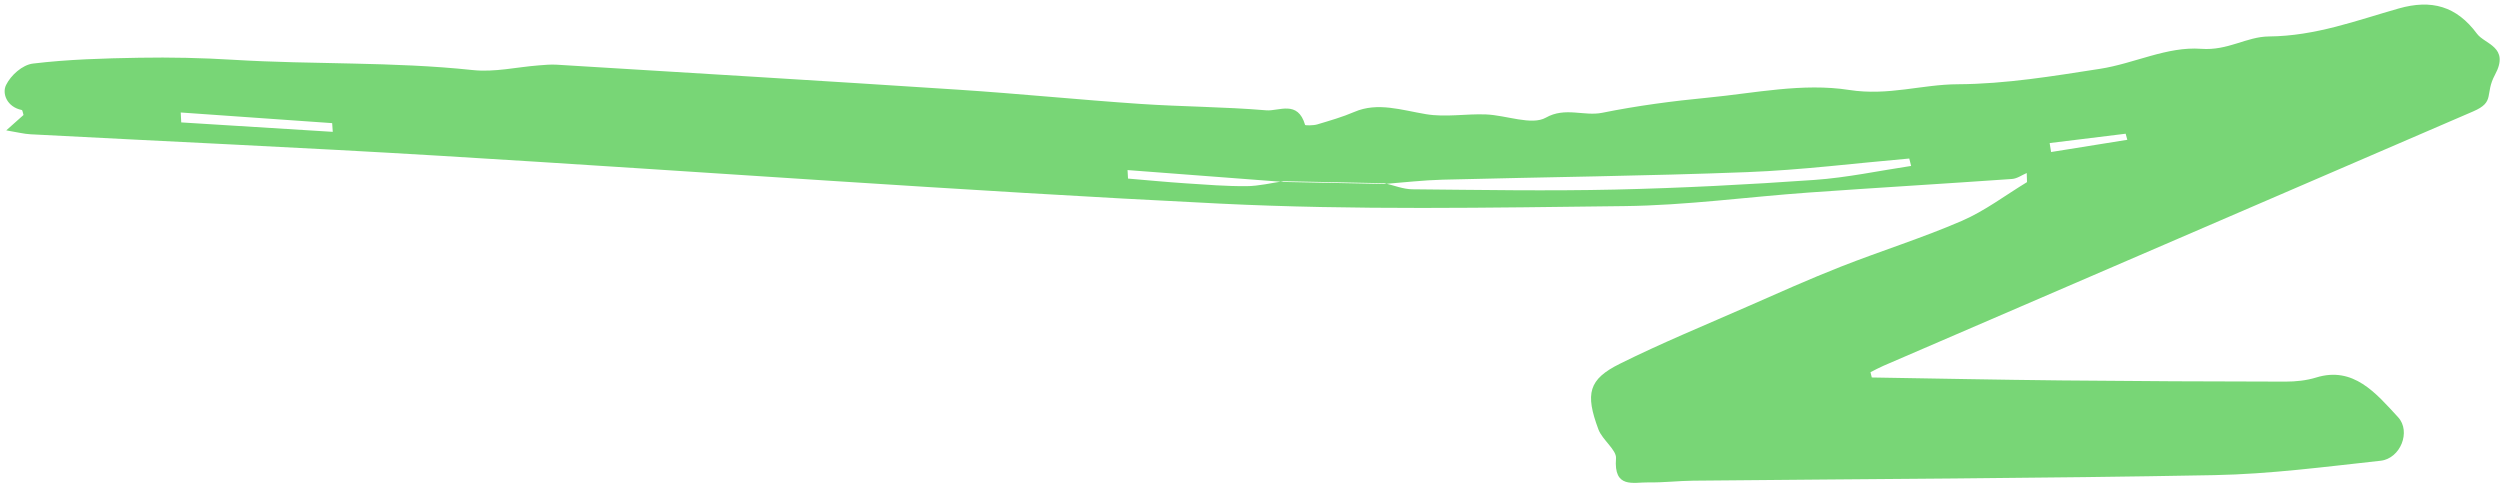 <svg width="423" height="82" viewBox="0 0 423 82" fill="none" xmlns="http://www.w3.org/2000/svg">
<path fill-rule="evenodd" clip-rule="evenodd" d="M346.801 24.207C346.882 24.711 346.963 25.218 347.043 25.723C351.342 25.033 355.64 24.344 359.939 23.654C359.846 23.311 359.754 22.968 359.662 22.625L346.801 24.207ZM56.304 22.308C56.27 21.815 56.236 21.326 56.203 20.834C47.661 20.233 39.12 19.632 30.581 19.033C30.607 19.592 30.635 20.152 30.664 20.712C39.211 21.244 47.757 21.775 56.304 22.308V22.308ZM217.193 30.784C208.389 30.114 199.584 29.447 190.78 28.776L190.862 30.217C194.122 30.49 197.382 30.804 200.639 31.021C204.06 31.248 207.497 31.523 210.891 31.499C213.021 31.485 215.089 30.959 217.185 30.661C222.881 30.776 228.58 30.89 234.278 31.005C235.84 31.362 237.436 32.014 238.962 32.028C250.407 32.135 261.868 32.334 273.265 32.076C284.553 31.818 295.803 31.23 307.006 30.443C312.532 30.056 317.915 28.891 323.363 28.078C323.258 27.659 323.154 27.241 323.049 26.823C313.921 27.616 304.847 28.767 295.652 29.123C278.502 29.784 261.277 29.959 244.091 30.402C240.801 30.487 237.552 30.874 234.285 31.123C228.588 31.01 222.891 30.897 217.193 30.784V30.784ZM316.704 63.87C327.383 64.04 338.068 64.26 348.742 64.368C361.399 64.496 374.05 64.556 386.695 64.57C388.452 64.572 390.257 64.38 391.876 63.88C398.185 61.926 401.983 66.492 405.759 70.594C407.975 73.001 406.167 77.592 402.783 77.96C393.448 78.975 384.117 80.215 374.655 80.393C345.3 80.944 315.884 81.037 286.496 81.331C283.975 81.356 281.485 81.665 278.961 81.621C276.367 81.578 273.011 82.737 273.43 77.544C273.543 76.142 271.107 74.41 270.455 72.664C268.182 66.582 268.786 64.183 274.057 61.562C281.08 58.068 288.39 55.061 295.602 51.896C300.866 49.586 306.112 47.231 311.474 45.12C318.256 42.452 325.275 40.257 331.94 37.373C335.871 35.671 339.311 33.032 342.972 30.815C342.956 30.303 342.939 29.789 342.922 29.277C342.092 29.626 341.308 30.221 340.424 30.283C329 31.086 317.549 31.762 306.124 32.572C295.676 33.313 285.325 34.753 274.804 34.874C252.053 35.136 229.276 35.577 206.411 34.451C162.437 32.289 118.39 29.004 74.381 26.354C51.294 24.964 28.227 23.936 5.149 22.719C4.036 22.661 2.909 22.364 1.058 22.058C2.401 20.861 3.19 20.159 3.977 19.458C3.877 19.144 3.811 18.642 3.7 18.618C1.151 18.097 0.324 15.81 1.022 14.391C1.838 12.728 3.786 10.97 5.591 10.754C11.497 10.044 17.544 9.871 23.572 9.769C28.851 9.678 34.168 9.79 39.484 10.116C53.002 10.944 66.412 10.412 79.989 11.855C83.702 12.25 87.406 11.351 91.117 11.065C92.142 10.986 93.175 10.883 94.213 10.948C116.854 12.335 139.494 13.69 162.142 15.175C172.394 15.847 182.664 16.886 192.918 17.581C200.037 18.063 207.136 18.066 214.254 18.666C216.391 18.846 219.583 16.878 220.824 21.138C220.855 21.238 222.218 21.247 222.863 21.055C224.992 20.416 227.149 19.8 229.166 18.931C233.1 17.239 237.146 18.631 241.282 19.32C244.63 19.875 248.025 19.229 251.418 19.361C254.855 19.493 259.168 21.261 261.558 19.906C264.819 18.058 268.011 19.707 271.096 19.084C276.962 17.897 282.968 17.101 288.996 16.52C296.927 15.757 304.992 13.995 312.891 15.222C319.524 16.252 325.111 14.286 331.262 14.255C339.385 14.214 347.384 12.874 355.317 11.646C361.117 10.751 366.674 7.829 372.438 8.26C376.998 8.602 380.079 6.201 383.912 6.168C391.79 6.101 398.745 3.453 405.856 1.436C411.404 -0.141 415.644 1.028 419.108 5.712C420.427 7.497 424.696 7.932 422.158 12.637C420.346 15.994 422.256 17.211 418.465 18.849C385.21 33.207 351.943 47.542 318.682 61.89C317.931 62.213 317.218 62.611 316.488 62.975C316.56 63.272 316.631 63.572 316.704 63.87V63.87Z" fill="#78D676"/>
</svg>
